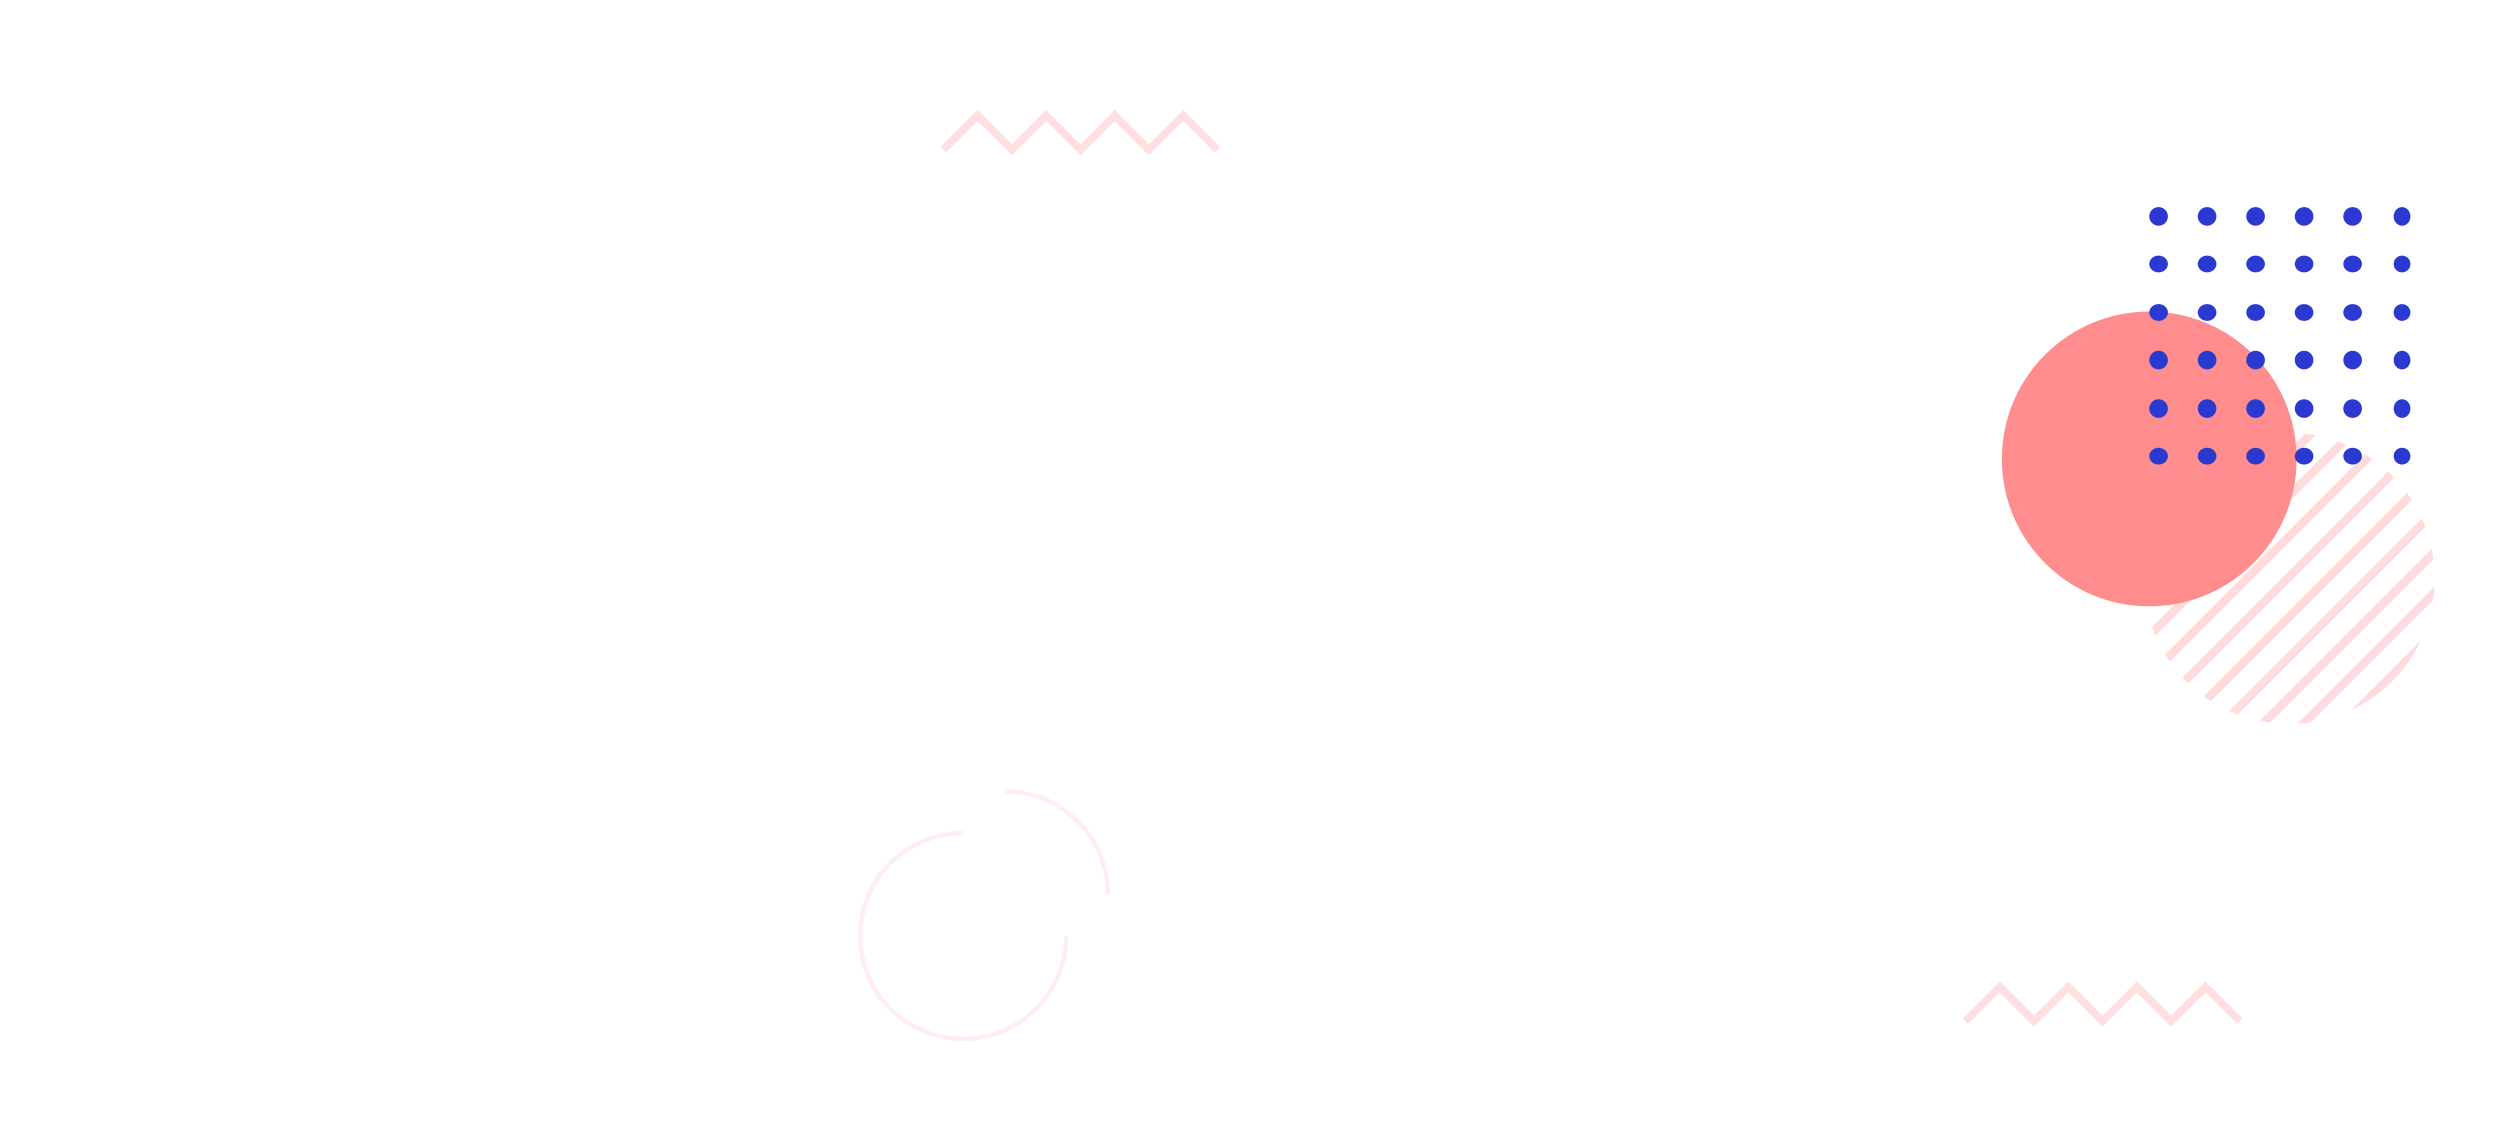 <svg xmlns="http://www.w3.org/2000/svg" xmlns:xlink="http://www.w3.org/1999/xlink" width="1340" height="610" viewBox="0 0 1340 610"><defs><style>.a{fill:none;}.b{fill:#fff;}.c{opacity:0.32;}.d{clip-path:url(#c);}.e,.f{fill:#ff8d8d;}.f{opacity:0.28;}.g{fill:#2a3ad1;}.h{opacity:0.15;}.i{filter:url(#a);}</style><filter id="a" x="0" y="0" width="1340" height="610" filterUnits="userSpaceOnUse"><feOffset dy="3" input="SourceAlpha"/><feGaussianBlur stdDeviation="10" result="b"/><feFlood flood-opacity="0.161"/><feComposite operator="in" in2="b"/><feComposite in="SourceGraphic"/></filter><clipPath id="c"><circle class="a" cx="78" cy="78" r="78" transform="translate(-0.481 -0.481)"/></clipPath></defs><g transform="translate(-288 -129)"><g class="i" transform="matrix(1, 0, 0, 1, 288, 129)"><rect class="b" width="1280" height="550" rx="36" transform="translate(30 27)"/></g><g class="c" transform="translate(1039.772 -1708.331)"><g transform="translate(397.709 2069.813)"><g class="d" transform="translate(0 0)"><g transform="translate(-77.107 -38.915)"><rect class="e" width="4.549" height="224.596" transform="matrix(0.707, 0.707, -0.707, 0.707, 158.814, 0)"/><rect class="e" width="4.549" height="224.596" transform="translate(175.303 5.117) rotate(45)"/><rect class="e" width="4.549" height="224.596" transform="translate(191.793 10.235) rotate(45)"/><rect class="e" width="4.549" height="224.596" transform="translate(208.282 15.352) rotate(45)"/><rect class="e" width="4.549" height="224.596" transform="matrix(0.707, 0.707, -0.707, 0.707, 224.771, 20.47)"/><rect class="e" width="4.549" height="224.596" transform="matrix(0.707, 0.707, -0.707, 0.707, 241.261, 25.587)"/><rect class="e" width="4.549" height="224.596" transform="translate(257.75 30.704) rotate(45)"/><rect class="e" width="4.549" height="224.596" transform="translate(274.239 35.822) rotate(45)"/><rect class="e" width="4.549" height="224.596" transform="translate(290.729 40.939) rotate(45)"/><rect class="e" width="4.549" height="224.596" transform="matrix(0.707, 0.707, -0.707, 0.707, 307.218, 46.056)"/><rect class="e" width="4.549" height="224.596" transform="translate(323.707 51.174) rotate(45)"/></g></g></g></g><path class="f" d="M1463.19,577.007l-18.361-18.361-18.362,18.361-18.361-18.361-18.361,18.361-18.362-18.361-16.878,16.878-2.968-2.967,19.845-19.845,18.362,18.361,18.361-18.361,18.361,18.361,18.362-18.361,18.361,18.361,18.361-18.361,19.845,19.845-2.967,2.967-16.878-16.878Z" transform="translate(-559.397 -364.784)"/><path class="f" d="M1463.19,577.007l-18.361-18.361-18.362,18.361-18.361-18.361-18.361,18.361-18.362-18.361-16.878,16.878-2.968-2.967,19.845-19.845,18.362,18.361,18.361-18.361,18.361,18.361,18.362-18.361,18.361,18.361,18.361-18.361,19.845,19.845-2.967,2.967-16.878-16.878Z" transform="translate(-11.467 102.289)"/><g transform="translate(1140.607 -162.313)"><circle class="e" cx="79" cy="79" r="79" transform="translate(220.393 458.313)"/><g transform="translate(299.296 402.313)"><g transform="translate(0)"><circle class="g" cx="5" cy="5" r="5" transform="translate(0.097 0)"/><circle class="g" cx="5" cy="5" r="5" transform="translate(26.097 0)"/><circle class="g" cx="5" cy="5" r="5" transform="translate(52.097 0)"/><circle class="g" cx="5" cy="5" r="5" transform="translate(78.097 0)"/><circle class="g" cx="5" cy="5" r="5" transform="translate(104.097 0)"/><ellipse class="g" cx="4.5" cy="5" rx="4.5" ry="5" transform="translate(131.097 0)"/></g><g transform="translate(0 25.766)"><ellipse class="g" cx="5" cy="4.5" rx="5" ry="4.5" transform="translate(0.097 0.234)"/><ellipse class="g" cx="5" cy="4.5" rx="5" ry="4.5" transform="translate(26.097 0.234)"/><ellipse class="g" cx="5" cy="4.5" rx="5" ry="4.5" transform="translate(52.097 0.234)"/><ellipse class="g" cx="5" cy="4.5" rx="5" ry="4.5" transform="translate(78.097 0.234)"/><ellipse class="g" cx="5" cy="4.5" rx="5" ry="4.5" transform="translate(104.097 0.234)"/><circle class="g" cx="4.5" cy="4.5" r="4.5" transform="translate(131.097 0.234)"/></g><g transform="translate(0 51.532)"><ellipse class="g" cx="5" cy="4.5" rx="5" ry="4.5" transform="translate(0.097 0.468)"/><ellipse class="g" cx="5" cy="4.5" rx="5" ry="4.5" transform="translate(26.097 0.468)"/><ellipse class="g" cx="5" cy="4.5" rx="5" ry="4.5" transform="translate(52.097 0.468)"/><ellipse class="g" cx="5" cy="4.5" rx="5" ry="4.5" transform="translate(78.097 0.468)"/><ellipse class="g" cx="5" cy="4.5" rx="5" ry="4.5" transform="translate(104.097 0.468)"/><circle class="g" cx="4.5" cy="4.5" r="4.5" transform="translate(131.097 0.468)"/></g><g transform="translate(0 77.298)"><circle class="g" cx="5" cy="5" r="5" transform="translate(0.097 -0.298)"/><circle class="g" cx="5" cy="5" r="5" transform="translate(26.097 -0.298)"/><circle class="g" cx="5" cy="5" r="5" transform="translate(52.097 -0.298)"/><circle class="g" cx="5" cy="5" r="5" transform="translate(78.097 -0.298)"/><circle class="g" cx="5" cy="5" r="5" transform="translate(104.097 -0.298)"/><ellipse class="g" cx="4.5" cy="5" rx="4.5" ry="5" transform="translate(131.097 -0.298)"/></g><g transform="translate(0 103.064)"><circle class="g" cx="5" cy="5" r="5" transform="translate(0.097 -0.064)"/><circle class="g" cx="5" cy="5" r="5" transform="translate(26.097 -0.064)"/><circle class="g" cx="5" cy="5" r="5" transform="translate(52.097 -0.064)"/><circle class="g" cx="5" cy="5" r="5" transform="translate(78.097 -0.064)"/><circle class="g" cx="5" cy="5" r="5" transform="translate(104.097 -0.064)"/><ellipse class="g" cx="4.5" cy="5" rx="4.5" ry="5" transform="translate(131.097 -0.064)"/></g><g transform="translate(0 128.829)"><ellipse class="g" cx="5" cy="4.5" rx="5" ry="4.5" transform="translate(0.097 0.171)"/><ellipse class="g" cx="5" cy="4.5" rx="5" ry="4.5" transform="translate(26.097 0.171)"/><ellipse class="g" cx="5" cy="4.5" rx="5" ry="4.5" transform="translate(52.097 0.171)"/><ellipse class="g" cx="5" cy="4.5" rx="5" ry="4.5" transform="translate(78.097 0.171)"/><ellipse class="g" cx="5" cy="4.5" rx="5" ry="4.5" transform="translate(104.097 0.171)"/><circle class="g" cx="4.5" cy="4.5" r="4.5" transform="translate(131.097 0.171)"/></g></g></g><g transform="translate(108 -21)"><g class="h" transform="translate(-3211.709 -1062.812)"><path class="e" d="M3908.02,1902.433a56.311,56.311,0,1,1,0-112.621v2.325A53.985,53.985,0,1,0,3962,1846.123h2.325a56.265,56.265,0,0,1-56.311,56.311Z" transform="translate(0 -131.621)"/><path class="e" d="M4449.52,1692.123h-2.325a54.047,54.047,0,0,0-53.985-53.985v-2.325a56.265,56.265,0,0,1,56.311,56.311Z" transform="translate(-462.811)"/></g></g></g></svg>